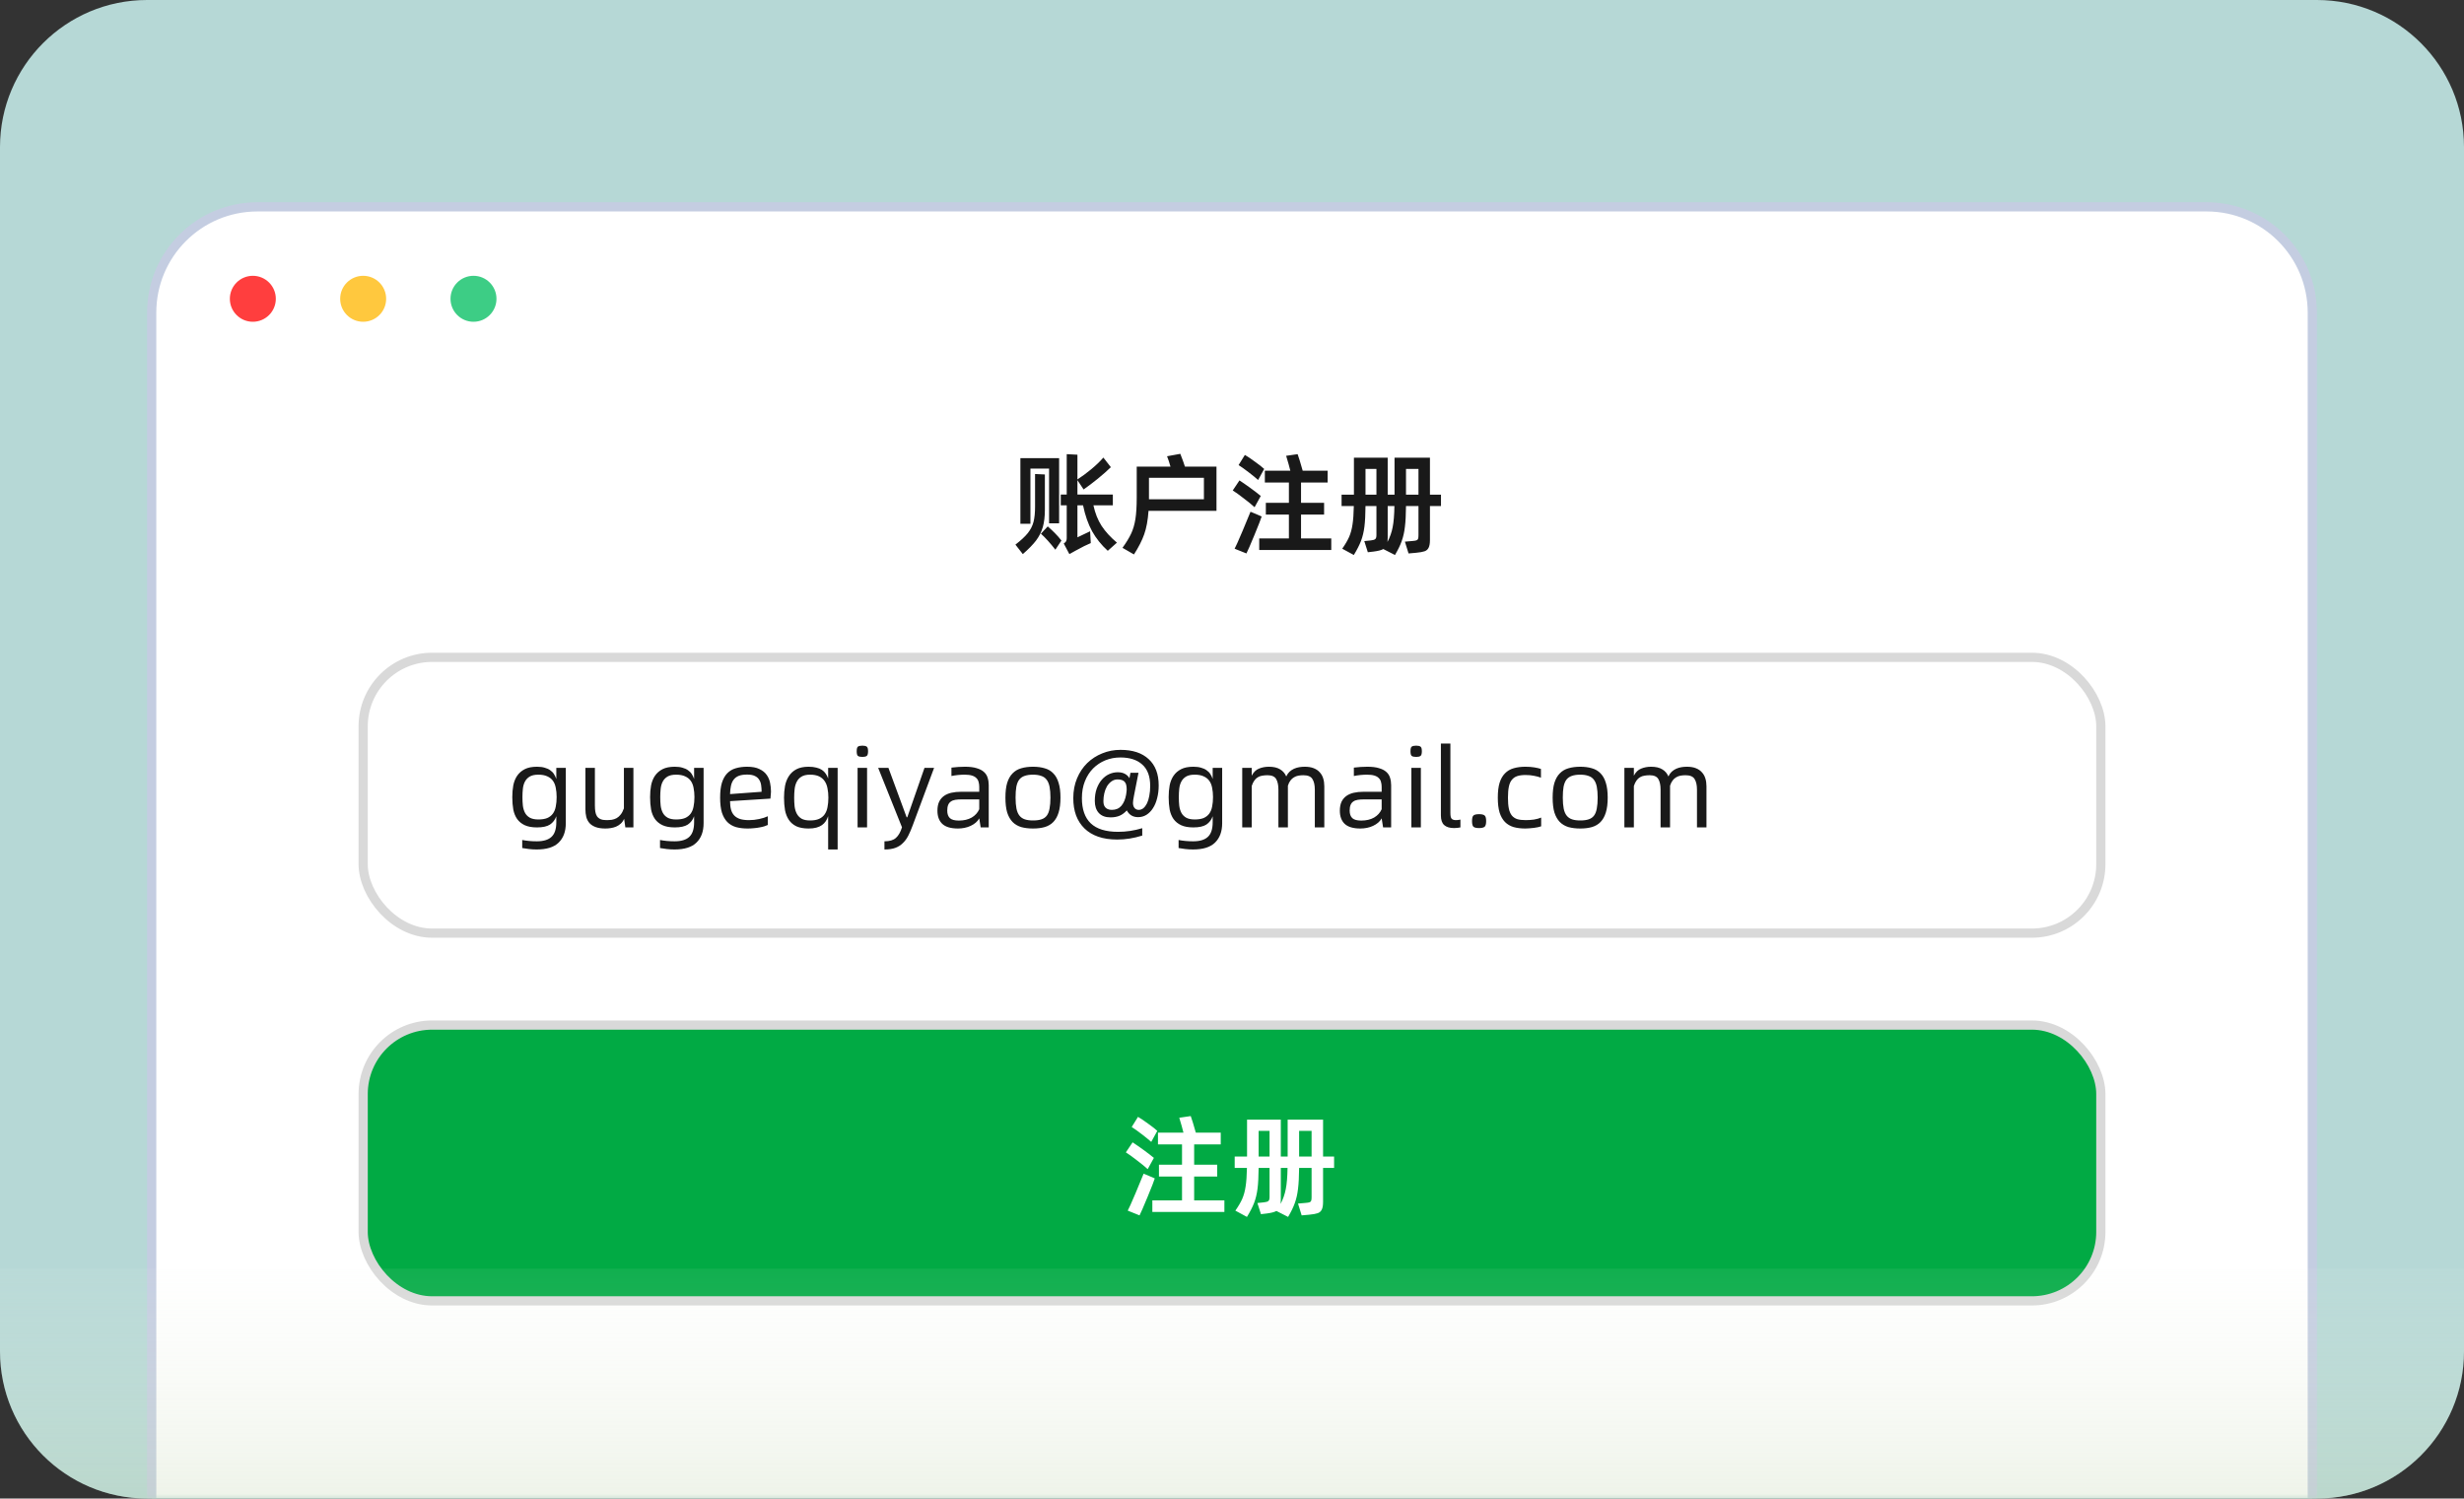 <svg width="268" height="163" viewBox="0 0 268 163" fill="none" xmlns="http://www.w3.org/2000/svg">
<rect x="0" y="0" width="268" height="163" fill="#333333" stroke="none"/>
<g id="Group 1321316595">
<path id="Rectangle 64" d="M0 16C0 7.163 7.163 0 16 0H252C260.837 0 268 7.163 268 16V147C268 155.837 260.837 163 252 163H16C7.163 163 0 155.837 0 147V16Z" fill="#B6D8D6"/>
<g id="Mask group">
<mask id="mask0_3375_10035" style="mask-type:alpha" maskUnits="userSpaceOnUse" x="0" y="0" width="268" height="163">
<path id="Rectangle 65" d="M0 16C0 7.163 7.163 0 16 0H252C260.837 0 268 7.163 268 16V147C268 155.837 260.837 163 252 163H16C7.163 163 0 155.837 0 147V16Z" fill="#B6D8D6"/>
</mask>
<g mask="url(#mask0_3375_10035)">
<g id="Group 1321316470">
<path id="Rectangle 34625646" d="M16.5 34C16.5 27.649 21.649 22.5 28 22.5H240C246.351 22.5 251.5 27.649 251.5 34V166.5H16.5V34Z" fill="white" stroke="#C4CDE1"/>
<rect id="Rectangle 4" x="39.5" y="71.5" width="189" height="30" rx="7.5" fill="white" stroke="#D9D9D9"/>
<rect id="Rectangle 34625647" x="39.5" y="111.5" width="189" height="30" rx="7.5" fill="#01AA44" stroke="#D9D9D9"/>
<path id="&#232;&#180;&#166;&#230;&#136;&#183;&#230;&#179;&#168;&#229;&#134;&#140;" d="M118.928 54.968C119.112 55.824 119.408 56.568 119.816 57.2C120.232 57.832 120.788 58.44 121.484 59.024L120.488 59.912C119.792 59.28 119.224 58.572 118.784 57.788C118.352 56.996 118.024 56.056 117.8 54.968H117.188V58.448L118.568 57.788L118.64 59.072C118.24 59.232 117.68 59.512 116.96 59.912L116.312 60.272L115.7 59.12C115.844 59.024 115.932 58.932 115.964 58.844C116.004 58.756 116.024 58.656 116.024 58.544V54.968H115.376V53.792H116.024V49.4L117.188 49.46V52.148C117.684 51.828 118.188 51.456 118.7 51.032C119.22 50.6 119.656 50.18 120.008 49.772L120.824 50.816C120.424 51.208 119.948 51.628 119.396 52.076C118.852 52.516 118.34 52.904 117.86 53.24L117.188 52.232V53.792H121.04V54.968H118.928ZM114.104 50.972H112.076V56.972H110.984V49.832H115.196V56.924H114.104V50.972ZM113.648 51.608V55.436C113.648 56.18 113.572 56.816 113.42 57.344C113.268 57.864 113.024 58.348 112.688 58.796C112.352 59.236 111.872 59.728 111.248 60.272L110.444 59.24C111.036 58.784 111.484 58.368 111.788 57.992C112.092 57.608 112.3 57.2 112.412 56.768C112.524 56.336 112.58 55.788 112.58 55.124V51.56L113.648 51.608ZM113.96 57.26C114.28 57.54 114.548 57.792 114.764 58.016C114.988 58.24 115.216 58.5 115.448 58.796L114.788 59.792C114.228 59.072 113.704 58.492 113.216 58.052L113.96 57.26ZM132.313 50.756V55.568H124.921C124.849 56.592 124.693 57.44 124.453 58.112C124.221 58.776 123.849 59.508 123.337 60.308L122.089 59.588C122.505 59.012 122.817 58.5 123.025 58.052C123.241 57.596 123.397 57.068 123.493 56.468C123.589 55.86 123.637 55.076 123.637 54.116V50.756H127.309C127.189 50.324 127.065 49.948 126.937 49.628L128.377 49.364C128.601 49.932 128.769 50.396 128.881 50.756H132.313ZM124.969 54.308H130.945V51.968H124.969V53.816V54.308ZM141.509 58.568H144.797V59.828H136.961V58.568H140.189V55.976H137.681V54.692H140.189V52.484H137.573V51.2H140.345C140.233 50.744 140.081 50.204 139.889 49.58L141.137 49.4C141.257 49.72 141.441 50.32 141.689 51.2H144.401V52.484H141.509V54.692H144.017V55.976H141.509V58.568ZM136.841 52.208C136.601 51.992 136.257 51.712 135.809 51.368C135.361 51.024 134.997 50.764 134.717 50.588L135.401 49.484C135.705 49.66 136.073 49.908 136.505 50.228C136.945 50.54 137.277 50.8 137.501 51.008L136.841 52.208ZM136.457 55.172C136.161 54.9 135.769 54.58 135.281 54.212C134.801 53.836 134.401 53.548 134.081 53.348L134.813 52.256C135.133 52.464 135.525 52.736 135.989 53.072C136.453 53.408 136.833 53.7 137.129 53.948L136.457 55.172ZM136.565 55.892L137.225 56.18C137.161 56.412 136.901 57.08 136.445 58.184C135.989 59.288 135.697 59.96 135.569 60.2L134.285 59.684C134.389 59.508 134.677 58.864 135.149 57.752C135.621 56.632 135.909 55.936 136.013 55.664L136.565 55.892ZM156.73 53.804V55.04H155.53V58.736C155.53 59.112 155.482 59.392 155.386 59.576C155.298 59.76 155.154 59.888 154.954 59.96C154.754 60.032 154.442 60.088 154.018 60.128L153.202 60.2L152.806 58.916L153.634 58.844C153.842 58.828 153.986 58.804 154.066 58.772C154.154 58.74 154.21 58.688 154.234 58.616C154.266 58.536 154.282 58.408 154.282 58.232V55.04H152.926C152.918 55.976 152.878 56.732 152.806 57.308C152.742 57.876 152.626 58.392 152.458 58.856C152.298 59.312 152.054 59.816 151.726 60.368L150.454 59.72C150.254 59.84 149.902 59.932 149.398 59.996L148.774 60.068L148.39 58.856L149.086 58.784C149.326 58.76 149.49 58.712 149.578 58.64C149.666 58.568 149.71 58.424 149.71 58.208V55.04H148.521C148.514 55.968 148.474 56.72 148.402 57.296C148.33 57.864 148.206 58.38 148.03 58.844C147.854 59.3 147.594 59.808 147.25 60.368L145.99 59.684C146.326 59.204 146.578 58.772 146.746 58.388C146.914 57.996 147.034 57.552 147.106 57.056C147.186 56.552 147.234 55.88 147.25 55.04H145.918V53.804H147.262V49.784H150.934V53.804H151.678V49.784H155.53V53.804H156.73ZM148.521 51.008V53.804H149.71V51.008H148.521ZM152.926 51.008V53.804H154.282V51.008H152.926ZM151.666 55.04H150.934V58.52C150.934 58.632 150.926 58.776 150.91 58.952C151.182 58.432 151.37 57.896 151.474 57.344C151.586 56.792 151.65 56.024 151.666 55.04Z" fill="#191919"/>
<path id="gugeqiyao@gmail.com" d="M61.54 83.52V89.544C61.54 90.44 61.284 91.14 60.772 91.644C60.268 92.148 59.468 92.4 58.372 92.4C58.092 92.4 57.812 92.384 57.532 92.352C57.252 92.32 57.008 92.284 56.8 92.244V91.368C57.288 91.464 57.816 91.512 58.384 91.512C59.104 91.512 59.636 91.352 59.98 91.032C60.332 90.712 60.508 90.18 60.508 89.436V88.788C60.372 89.172 60.144 89.472 59.824 89.688C59.504 89.896 59.032 90 58.408 90C57.864 90 57.42 89.92 57.076 89.76C56.732 89.6 56.456 89.376 56.248 89.088C56.048 88.8 55.908 88.456 55.828 88.056C55.756 87.648 55.72 87.196 55.72 86.7C55.72 86.252 55.756 85.828 55.828 85.428C55.908 85.028 56.048 84.68 56.248 84.384C56.456 84.08 56.732 83.84 57.076 83.664C57.42 83.488 57.864 83.4 58.408 83.4C58.736 83.4 59.016 83.436 59.248 83.508C59.488 83.572 59.688 83.664 59.848 83.784C60.016 83.896 60.152 84.036 60.256 84.204C60.36 84.364 60.444 84.54 60.508 84.732V83.52H61.54ZM58.552 89.136C58.944 89.136 59.268 89.084 59.524 88.98C59.78 88.868 59.984 88.708 60.136 88.5C60.288 88.292 60.392 88.036 60.448 87.732C60.512 87.428 60.544 87.084 60.544 86.7C60.544 86.332 60.512 85.996 60.448 85.692C60.392 85.388 60.288 85.132 60.136 84.924C59.984 84.716 59.78 84.556 59.524 84.444C59.268 84.324 58.944 84.264 58.552 84.264C58.16 84.264 57.848 84.332 57.616 84.468C57.392 84.604 57.22 84.784 57.1 85.008C56.98 85.232 56.904 85.492 56.872 85.788C56.84 86.084 56.824 86.388 56.824 86.7C56.824 87.036 56.84 87.352 56.872 87.648C56.912 87.944 56.992 88.204 57.112 88.428C57.232 88.644 57.404 88.816 57.628 88.944C57.86 89.072 58.168 89.136 58.552 89.136ZM68.893 83.52V90H68.017L67.885 89.064C67.789 89.28 67.665 89.456 67.513 89.592C67.361 89.728 67.193 89.836 67.009 89.916C66.833 89.988 66.645 90.04 66.445 90.072C66.245 90.104 66.045 90.12 65.845 90.12C65.421 90.12 65.069 90.068 64.789 89.964C64.509 89.86 64.285 89.716 64.117 89.532C63.957 89.348 63.841 89.128 63.769 88.872C63.705 88.608 63.673 88.32 63.673 88.008V83.52H64.705V87.624C64.705 87.872 64.721 88.096 64.753 88.296C64.785 88.488 64.845 88.652 64.933 88.788C65.029 88.924 65.157 89.028 65.317 89.1C65.485 89.172 65.697 89.208 65.953 89.208C66.153 89.208 66.349 89.196 66.541 89.172C66.733 89.14 66.909 89.08 67.069 88.992C67.237 88.896 67.385 88.764 67.513 88.596C67.649 88.428 67.765 88.204 67.861 87.924V83.52H68.893ZM76.528 83.52V89.544C76.528 90.44 76.272 91.14 75.76 91.644C75.256 92.148 74.456 92.4 73.36 92.4C73.08 92.4 72.8 92.384 72.52 92.352C72.24 92.32 71.996 92.284 71.788 92.244V91.368C72.276 91.464 72.804 91.512 73.372 91.512C74.092 91.512 74.624 91.352 74.968 91.032C75.32 90.712 75.496 90.18 75.496 89.436V88.788C75.36 89.172 75.132 89.472 74.812 89.688C74.492 89.896 74.02 90 73.396 90C72.852 90 72.408 89.92 72.064 89.76C71.72 89.6 71.444 89.376 71.236 89.088C71.036 88.8 70.896 88.456 70.816 88.056C70.744 87.648 70.708 87.196 70.708 86.7C70.708 86.252 70.744 85.828 70.816 85.428C70.896 85.028 71.036 84.68 71.236 84.384C71.444 84.08 71.72 83.84 72.064 83.664C72.408 83.488 72.852 83.4 73.396 83.4C73.724 83.4 74.004 83.436 74.236 83.508C74.476 83.572 74.676 83.664 74.836 83.784C75.004 83.896 75.14 84.036 75.244 84.204C75.348 84.364 75.432 84.54 75.496 84.732V83.52H76.528ZM73.54 89.136C73.932 89.136 74.256 89.084 74.512 88.98C74.768 88.868 74.972 88.708 75.124 88.5C75.276 88.292 75.38 88.036 75.436 87.732C75.5 87.428 75.532 87.084 75.532 86.7C75.532 86.332 75.5 85.996 75.436 85.692C75.38 85.388 75.276 85.132 75.124 84.924C74.972 84.716 74.768 84.556 74.512 84.444C74.256 84.324 73.932 84.264 73.54 84.264C73.148 84.264 72.836 84.332 72.604 84.468C72.38 84.604 72.208 84.784 72.088 85.008C71.968 85.232 71.892 85.492 71.86 85.788C71.828 86.084 71.812 86.388 71.812 86.7C71.812 87.036 71.828 87.352 71.86 87.648C71.9 87.944 71.98 88.204 72.1 88.428C72.22 88.644 72.392 88.816 72.616 88.944C72.848 89.072 73.156 89.136 73.54 89.136ZM83.857 86.112C83.857 86.2 83.849 86.312 83.833 86.448C83.825 86.576 83.813 86.716 83.797 86.868L79.405 87.144C79.405 87.496 79.441 87.804 79.513 88.068C79.585 88.324 79.701 88.536 79.861 88.704C80.021 88.872 80.233 89 80.497 89.088C80.761 89.168 81.089 89.208 81.481 89.208C81.841 89.208 82.205 89.168 82.573 89.088C82.949 89.008 83.261 88.908 83.509 88.788V89.736C83.413 89.784 83.289 89.832 83.137 89.88C82.985 89.928 82.813 89.968 82.621 90C82.429 90.04 82.221 90.068 81.997 90.084C81.781 90.108 81.557 90.12 81.325 90.12C80.845 90.12 80.417 90.068 80.041 89.964C79.673 89.852 79.361 89.668 79.105 89.412C78.849 89.148 78.653 88.804 78.517 88.38C78.389 87.948 78.325 87.408 78.325 86.76C78.325 86.112 78.389 85.576 78.517 85.152C78.653 84.72 78.845 84.376 79.093 84.12C79.349 83.856 79.657 83.672 80.017 83.568C80.385 83.456 80.801 83.4 81.265 83.4C81.817 83.4 82.261 83.484 82.597 83.652C82.941 83.812 83.205 84.024 83.389 84.288C83.573 84.544 83.697 84.836 83.761 85.164C83.825 85.484 83.857 85.8 83.857 86.112ZM82.837 86.124C82.837 85.876 82.821 85.64 82.789 85.416C82.757 85.184 82.685 84.984 82.573 84.816C82.469 84.64 82.313 84.504 82.105 84.408C81.897 84.304 81.617 84.252 81.265 84.252C80.889 84.252 80.581 84.3 80.341 84.396C80.109 84.492 79.925 84.632 79.789 84.816C79.653 85 79.557 85.224 79.501 85.488C79.445 85.752 79.413 86.048 79.405 86.376L82.837 86.124ZM91.107 83.52V92.4H90.075V88.776C90.011 88.976 89.923 89.16 89.811 89.328C89.707 89.488 89.571 89.628 89.403 89.748C89.235 89.868 89.031 89.96 88.791 90.024C88.551 90.088 88.271 90.12 87.951 90.12C87.415 90.12 86.971 90.04 86.619 89.88C86.275 89.712 86.003 89.48 85.803 89.184C85.603 88.888 85.463 88.536 85.383 88.128C85.311 87.712 85.275 87.256 85.275 86.76C85.275 86.32 85.311 85.896 85.383 85.488C85.463 85.08 85.603 84.724 85.803 84.42C86.003 84.108 86.275 83.86 86.619 83.676C86.971 83.492 87.415 83.4 87.951 83.4C88.271 83.4 88.551 83.432 88.791 83.496C89.031 83.552 89.235 83.636 89.403 83.748C89.571 83.86 89.707 83.996 89.811 84.156C89.923 84.316 90.011 84.492 90.075 84.684V83.52H91.107ZM88.107 89.244C88.499 89.244 88.823 89.188 89.079 89.076C89.335 88.964 89.539 88.8 89.691 88.584C89.843 88.368 89.947 88.108 90.003 87.804C90.067 87.492 90.099 87.144 90.099 86.76C90.099 86.392 90.067 86.056 90.003 85.752C89.947 85.44 89.843 85.176 89.691 84.96C89.539 84.736 89.335 84.564 89.079 84.444C88.823 84.324 88.499 84.264 88.107 84.264C87.715 84.264 87.403 84.336 87.171 84.48C86.947 84.616 86.775 84.804 86.655 85.044C86.535 85.276 86.459 85.544 86.427 85.848C86.395 86.144 86.379 86.448 86.379 86.76C86.379 87.096 86.395 87.416 86.427 87.72C86.467 88.024 86.547 88.288 86.667 88.512C86.787 88.736 86.959 88.916 87.183 89.052C87.415 89.18 87.723 89.244 88.107 89.244ZM93.804 82.332C93.572 82.332 93.408 82.296 93.312 82.224C93.224 82.152 93.18 81.984 93.18 81.72C93.18 81.448 93.224 81.28 93.312 81.216C93.408 81.144 93.572 81.108 93.804 81.108C94.02 81.108 94.176 81.144 94.272 81.216C94.368 81.28 94.416 81.448 94.416 81.72C94.416 81.984 94.368 82.152 94.272 82.224C94.176 82.296 94.02 82.332 93.804 82.332ZM93.276 83.52H94.308V90H93.276V83.52ZM96.198 91.512C96.758 91.512 97.174 91.388 97.447 91.14C97.727 90.892 97.947 90.508 98.106 89.988L95.514 83.52H96.63L98.611 88.896H98.683L100.555 83.52H101.599L99.27 89.784C99.118 90.192 98.963 90.556 98.802 90.876C98.642 91.196 98.447 91.468 98.215 91.692C97.99 91.924 97.719 92.1 97.398 92.22C97.079 92.34 96.678 92.4 96.198 92.4V91.512ZM104.961 83.4C105.473 83.4 105.893 83.452 106.221 83.556C106.557 83.652 106.821 83.788 107.013 83.964C107.213 84.14 107.349 84.352 107.421 84.6C107.501 84.848 107.541 85.116 107.541 85.404V90H106.665L106.509 89.016C106.413 89.192 106.285 89.348 106.125 89.484C105.965 89.62 105.781 89.736 105.573 89.832C105.373 89.928 105.153 90 104.913 90.048C104.673 90.096 104.433 90.12 104.193 90.12C103.417 90.12 102.849 89.952 102.489 89.616C102.137 89.28 101.961 88.804 101.961 88.188C101.961 87.804 102.021 87.48 102.141 87.216C102.269 86.952 102.445 86.74 102.669 86.58C102.893 86.42 103.161 86.304 103.473 86.232C103.793 86.16 104.145 86.124 104.529 86.124H106.509V85.584C106.509 85.392 106.485 85.216 106.437 85.056C106.397 84.888 106.317 84.748 106.197 84.636C106.085 84.516 105.925 84.424 105.717 84.36C105.509 84.296 105.241 84.264 104.913 84.264C104.697 84.264 104.461 84.276 104.205 84.3C103.957 84.324 103.717 84.36 103.485 84.408V83.496C103.725 83.464 103.973 83.44 104.229 83.424C104.485 83.408 104.729 83.4 104.961 83.4ZM104.289 89.256C104.833 89.256 105.297 89.148 105.681 88.932C106.065 88.708 106.341 88.404 106.509 88.02V86.952H104.601C104.337 86.952 104.105 86.968 103.905 87C103.705 87.032 103.541 87.096 103.413 87.192C103.285 87.28 103.189 87.404 103.125 87.564C103.061 87.724 103.029 87.928 103.029 88.176C103.029 88.536 103.125 88.808 103.317 88.992C103.509 89.168 103.833 89.256 104.289 89.256ZM112.356 90.12C111.876 90.12 111.448 90.068 111.072 89.964C110.704 89.852 110.392 89.668 110.136 89.412C109.88 89.148 109.684 88.804 109.548 88.38C109.42 87.948 109.356 87.408 109.356 86.76C109.356 86.112 109.42 85.576 109.548 85.152C109.684 84.72 109.88 84.376 110.136 84.12C110.392 83.856 110.704 83.672 111.072 83.568C111.448 83.456 111.876 83.4 112.356 83.4C112.836 83.4 113.26 83.456 113.628 83.568C114.004 83.672 114.316 83.856 114.564 84.12C114.82 84.376 115.012 84.72 115.14 85.152C115.276 85.576 115.344 86.112 115.344 86.76C115.344 87.408 115.276 87.948 115.14 88.38C115.012 88.804 114.82 89.148 114.564 89.412C114.316 89.668 114.004 89.852 113.628 89.964C113.26 90.068 112.836 90.12 112.356 90.12ZM112.356 89.244C112.724 89.244 113.028 89.204 113.268 89.124C113.516 89.044 113.712 88.908 113.856 88.716C114 88.524 114.1 88.268 114.156 87.948C114.22 87.628 114.252 87.232 114.252 86.76C114.252 86.288 114.22 85.892 114.156 85.572C114.092 85.252 113.984 84.996 113.832 84.804C113.688 84.612 113.492 84.476 113.244 84.396C113.004 84.308 112.708 84.264 112.356 84.264C111.996 84.264 111.692 84.308 111.444 84.396C111.204 84.476 111.008 84.612 110.856 84.804C110.712 84.996 110.608 85.252 110.544 85.572C110.488 85.892 110.46 86.288 110.46 86.76C110.46 87.232 110.492 87.628 110.556 87.948C110.62 88.268 110.728 88.524 110.88 88.716C111.032 88.908 111.228 89.044 111.468 89.124C111.708 89.204 112.004 89.244 112.356 89.244ZM121.514 91.32C120.73 91.32 120.038 91.216 119.438 91.008C118.846 90.8 118.35 90.5 117.95 90.108C117.55 89.716 117.246 89.244 117.038 88.692C116.838 88.14 116.738 87.516 116.738 86.82C116.738 86.028 116.874 85.308 117.146 84.66C117.418 84.012 117.786 83.46 118.25 83.004C118.722 82.548 119.266 82.196 119.882 81.948C120.506 81.692 121.17 81.564 121.874 81.564C123.194 81.564 124.214 81.9 124.934 82.572C125.662 83.236 126.026 84.188 126.026 85.428C126.026 85.932 125.97 86.396 125.858 86.82C125.754 87.244 125.602 87.608 125.402 87.912C125.21 88.216 124.974 88.456 124.694 88.632C124.422 88.8 124.118 88.884 123.782 88.884C123.23 88.884 122.822 88.64 122.558 88.152C122.318 88.416 122.058 88.608 121.778 88.728C121.498 88.848 121.166 88.908 120.782 88.908C120.23 88.908 119.806 88.748 119.51 88.428C119.222 88.108 119.078 87.672 119.078 87.12C119.078 86.616 119.146 86.172 119.282 85.788C119.426 85.396 119.614 85.068 119.846 84.804C120.078 84.54 120.342 84.34 120.638 84.204C120.942 84.068 121.254 84 121.574 84C121.878 84 122.134 84.056 122.342 84.168C122.558 84.28 122.726 84.44 122.846 84.648L122.954 84.06H123.83L123.338 86.556C123.266 86.916 123.23 87.176 123.23 87.336C123.23 87.56 123.286 87.744 123.398 87.888C123.518 88.024 123.67 88.092 123.854 88.092C124.038 88.092 124.206 88.032 124.358 87.912C124.51 87.784 124.642 87.608 124.754 87.384C124.866 87.152 124.95 86.876 125.006 86.556C125.07 86.236 125.102 85.88 125.102 85.488C125.102 84.448 124.814 83.672 124.238 83.16C123.67 82.648 122.878 82.392 121.862 82.392C121.278 82.392 120.73 82.496 120.218 82.704C119.714 82.912 119.27 83.208 118.886 83.592C118.51 83.976 118.214 84.44 117.998 84.984C117.782 85.528 117.674 86.136 117.674 86.808C117.674 88.024 117.994 88.94 118.634 89.556C119.282 90.172 120.274 90.48 121.61 90.48C122.498 90.48 123.374 90.348 124.238 90.084V90.888C123.326 91.176 122.418 91.32 121.514 91.32ZM120.938 88.092C121.37 88.092 121.714 87.944 121.97 87.648C122.226 87.344 122.398 86.936 122.486 86.424C122.502 86.328 122.514 86.236 122.522 86.148C122.538 86.052 122.546 85.972 122.546 85.908C122.546 85.74 122.534 85.588 122.51 85.452C122.486 85.308 122.438 85.188 122.366 85.092C122.294 84.988 122.194 84.912 122.066 84.864C121.938 84.808 121.77 84.78 121.562 84.78C121.306 84.78 121.082 84.852 120.89 84.996C120.698 85.132 120.534 85.312 120.398 85.536C120.27 85.76 120.174 86.012 120.11 86.292C120.046 86.572 120.014 86.852 120.014 87.132C120.014 87.252 120.026 87.372 120.05 87.492C120.082 87.604 120.13 87.704 120.194 87.792C120.266 87.88 120.362 87.952 120.482 88.008C120.602 88.064 120.754 88.092 120.938 88.092ZM132.931 83.52V89.544C132.931 90.44 132.675 91.14 132.163 91.644C131.659 92.148 130.859 92.4 129.763 92.4C129.483 92.4 129.203 92.384 128.923 92.352C128.643 92.32 128.399 92.284 128.191 92.244V91.368C128.679 91.464 129.207 91.512 129.775 91.512C130.495 91.512 131.027 91.352 131.371 91.032C131.723 90.712 131.899 90.18 131.899 89.436V88.788C131.763 89.172 131.535 89.472 131.215 89.688C130.895 89.896 130.423 90 129.799 90C129.255 90 128.811 89.92 128.467 89.76C128.123 89.6 127.847 89.376 127.639 89.088C127.439 88.8 127.299 88.456 127.219 88.056C127.147 87.648 127.111 87.196 127.111 86.7C127.111 86.252 127.147 85.828 127.219 85.428C127.299 85.028 127.439 84.68 127.639 84.384C127.847 84.08 128.123 83.84 128.467 83.664C128.811 83.488 129.255 83.4 129.799 83.4C130.127 83.4 130.407 83.436 130.639 83.508C130.879 83.572 131.079 83.664 131.239 83.784C131.407 83.896 131.543 84.036 131.647 84.204C131.751 84.364 131.835 84.54 131.899 84.732V83.52H132.931ZM129.943 89.136C130.335 89.136 130.659 89.084 130.915 88.98C131.171 88.868 131.375 88.708 131.527 88.5C131.679 88.292 131.783 88.036 131.839 87.732C131.903 87.428 131.935 87.084 131.935 86.7C131.935 86.332 131.903 85.996 131.839 85.692C131.783 85.388 131.679 85.132 131.527 84.924C131.375 84.716 131.171 84.556 130.915 84.444C130.659 84.324 130.335 84.264 129.943 84.264C129.551 84.264 129.239 84.332 129.007 84.468C128.783 84.604 128.611 84.784 128.491 85.008C128.371 85.232 128.295 85.492 128.263 85.788C128.231 86.084 128.215 86.388 128.215 86.7C128.215 87.036 128.231 87.352 128.263 87.648C128.303 87.944 128.383 88.204 128.503 88.428C128.623 88.644 128.795 88.816 129.019 88.944C129.251 89.072 129.559 89.136 129.943 89.136ZM141.916 83.4C142.292 83.4 142.612 83.452 142.876 83.556C143.148 83.66 143.368 83.808 143.536 84C143.712 84.184 143.84 84.408 143.92 84.672C144 84.928 144.04 85.212 144.04 85.524V90H143.008V85.896C143.008 85.392 142.92 85.004 142.744 84.732C142.576 84.46 142.248 84.324 141.76 84.324C141.568 84.324 141.384 84.34 141.208 84.372C141.04 84.404 140.884 84.464 140.74 84.552C140.596 84.632 140.468 84.748 140.356 84.9C140.244 85.044 140.152 85.232 140.08 85.464V85.512V90H139.048V85.896C139.048 85.4 138.968 85.016 138.808 84.744C138.648 84.464 138.332 84.324 137.86 84.324C137.66 84.324 137.472 84.34 137.296 84.372C137.12 84.396 136.96 84.452 136.816 84.54C136.672 84.62 136.544 84.74 136.432 84.9C136.32 85.052 136.224 85.252 136.144 85.5V90H135.112V83.52H136.144V84.372C136.344 83.988 136.608 83.732 136.936 83.604C137.264 83.468 137.624 83.4 138.016 83.4C138.528 83.4 138.936 83.496 139.24 83.688C139.544 83.872 139.764 84.128 139.9 84.456C139.996 84.248 140.116 84.076 140.26 83.94C140.412 83.804 140.576 83.696 140.752 83.616C140.936 83.536 141.124 83.48 141.316 83.448C141.516 83.416 141.716 83.4 141.916 83.4ZM148.73 83.4C149.242 83.4 149.662 83.452 149.99 83.556C150.326 83.652 150.59 83.788 150.782 83.964C150.982 84.14 151.118 84.352 151.19 84.6C151.27 84.848 151.31 85.116 151.31 85.404V90H150.434L150.278 89.016C150.182 89.192 150.054 89.348 149.894 89.484C149.734 89.62 149.55 89.736 149.342 89.832C149.142 89.928 148.922 90 148.682 90.048C148.442 90.096 148.202 90.12 147.962 90.12C147.186 90.12 146.618 89.952 146.258 89.616C145.906 89.28 145.73 88.804 145.73 88.188C145.73 87.804 145.79 87.48 145.91 87.216C146.038 86.952 146.214 86.74 146.438 86.58C146.662 86.42 146.93 86.304 147.242 86.232C147.562 86.16 147.914 86.124 148.298 86.124H150.278V85.584C150.278 85.392 150.254 85.216 150.206 85.056C150.166 84.888 150.086 84.748 149.966 84.636C149.854 84.516 149.694 84.424 149.486 84.36C149.278 84.296 149.01 84.264 148.682 84.264C148.466 84.264 148.23 84.276 147.974 84.3C147.726 84.324 147.486 84.36 147.254 84.408V83.496C147.494 83.464 147.742 83.44 147.998 83.424C148.254 83.408 148.498 83.4 148.73 83.4ZM148.058 89.256C148.602 89.256 149.066 89.148 149.45 88.932C149.834 88.708 150.11 88.404 150.278 88.02V86.952H148.37C148.106 86.952 147.874 86.968 147.674 87C147.474 87.032 147.31 87.096 147.182 87.192C147.054 87.28 146.958 87.404 146.894 87.564C146.83 87.724 146.798 87.928 146.798 88.176C146.798 88.536 146.894 88.808 147.086 88.992C147.278 89.168 147.602 89.256 148.058 89.256ZM154.038 82.332C153.806 82.332 153.642 82.296 153.546 82.224C153.458 82.152 153.414 81.984 153.414 81.72C153.414 81.448 153.458 81.28 153.546 81.216C153.642 81.144 153.806 81.108 154.038 81.108C154.254 81.108 154.41 81.144 154.506 81.216C154.602 81.28 154.65 81.448 154.65 81.72C154.65 81.984 154.602 82.152 154.506 82.224C154.41 82.296 154.254 82.332 154.038 82.332ZM153.51 83.52H154.542V90H153.51V83.52ZM158.161 90.072C157.681 90.072 157.321 89.964 157.081 89.748C156.841 89.532 156.721 89.18 156.721 88.692V80.88H157.753V88.428C157.753 88.756 157.801 88.968 157.897 89.064C157.993 89.16 158.145 89.208 158.353 89.208C158.425 89.208 158.501 89.204 158.581 89.196C158.669 89.188 158.757 89.172 158.845 89.148V90C158.749 90.024 158.645 90.04 158.533 90.048C158.429 90.064 158.305 90.072 158.161 90.072ZM160.875 90.072C160.595 90.072 160.395 90.028 160.275 89.94C160.163 89.852 160.107 89.64 160.107 89.304C160.107 88.984 160.163 88.78 160.275 88.692C160.395 88.604 160.595 88.56 160.875 88.56C161.147 88.56 161.343 88.604 161.463 88.692C161.583 88.78 161.643 88.984 161.643 89.304C161.643 89.64 161.583 89.852 161.463 89.94C161.343 90.028 161.147 90.072 160.875 90.072ZM165.911 90.12C165.431 90.12 165.003 90.068 164.627 89.964C164.259 89.852 163.947 89.668 163.691 89.412C163.435 89.148 163.239 88.804 163.103 88.38C162.975 87.948 162.911 87.408 162.911 86.76C162.911 86.112 162.975 85.576 163.103 85.152C163.239 84.72 163.435 84.376 163.691 84.12C163.947 83.856 164.259 83.672 164.627 83.568C165.003 83.456 165.431 83.4 165.911 83.4C166.271 83.4 166.595 83.424 166.883 83.472C167.179 83.52 167.419 83.576 167.603 83.64V84.588C167.363 84.5 167.107 84.432 166.835 84.384C166.563 84.328 166.259 84.3 165.923 84.3C165.563 84.3 165.263 84.34 165.023 84.42C164.783 84.5 164.587 84.636 164.435 84.828C164.283 85.012 164.175 85.264 164.111 85.584C164.047 85.896 164.015 86.292 164.015 86.772C164.015 87.244 164.047 87.636 164.111 87.948C164.175 88.26 164.283 88.512 164.435 88.704C164.587 88.888 164.783 89.02 165.023 89.1C165.271 89.172 165.575 89.208 165.935 89.208C166.239 89.208 166.539 89.188 166.835 89.148C167.131 89.1 167.395 89.028 167.627 88.932V89.88C167.539 89.912 167.427 89.944 167.291 89.976C167.163 90 167.019 90.024 166.859 90.048C166.707 90.072 166.547 90.088 166.379 90.096C166.219 90.112 166.063 90.12 165.911 90.12ZM171.876 90.12C171.396 90.12 170.968 90.068 170.592 89.964C170.224 89.852 169.912 89.668 169.656 89.412C169.4 89.148 169.204 88.804 169.068 88.38C168.94 87.948 168.876 87.408 168.876 86.76C168.876 86.112 168.94 85.576 169.068 85.152C169.204 84.72 169.4 84.376 169.656 84.12C169.912 83.856 170.224 83.672 170.592 83.568C170.968 83.456 171.396 83.4 171.876 83.4C172.356 83.4 172.78 83.456 173.148 83.568C173.524 83.672 173.836 83.856 174.084 84.12C174.34 84.376 174.532 84.72 174.66 85.152C174.796 85.576 174.864 86.112 174.864 86.76C174.864 87.408 174.796 87.948 174.66 88.38C174.532 88.804 174.34 89.148 174.084 89.412C173.836 89.668 173.524 89.852 173.148 89.964C172.78 90.068 172.356 90.12 171.876 90.12ZM171.876 89.244C172.244 89.244 172.548 89.204 172.788 89.124C173.036 89.044 173.232 88.908 173.376 88.716C173.52 88.524 173.62 88.268 173.676 87.948C173.74 87.628 173.772 87.232 173.772 86.76C173.772 86.288 173.74 85.892 173.676 85.572C173.612 85.252 173.504 84.996 173.352 84.804C173.208 84.612 173.012 84.476 172.764 84.396C172.524 84.308 172.228 84.264 171.876 84.264C171.516 84.264 171.212 84.308 170.964 84.396C170.724 84.476 170.528 84.612 170.376 84.804C170.232 84.996 170.128 85.252 170.064 85.572C170.008 85.892 169.98 86.288 169.98 86.76C169.98 87.232 170.012 87.628 170.076 87.948C170.14 88.268 170.248 88.524 170.4 88.716C170.552 88.908 170.748 89.044 170.988 89.124C171.228 89.204 171.524 89.244 171.876 89.244ZM183.482 83.4C183.858 83.4 184.178 83.452 184.442 83.556C184.714 83.66 184.934 83.808 185.102 84C185.278 84.184 185.406 84.408 185.486 84.672C185.566 84.928 185.606 85.212 185.606 85.524V90H184.574V85.896C184.574 85.392 184.486 85.004 184.31 84.732C184.142 84.46 183.814 84.324 183.326 84.324C183.134 84.324 182.95 84.34 182.774 84.372C182.606 84.404 182.45 84.464 182.306 84.552C182.162 84.632 182.034 84.748 181.922 84.9C181.81 85.044 181.718 85.232 181.646 85.464V85.512V90H180.614V85.896C180.614 85.4 180.534 85.016 180.374 84.744C180.214 84.464 179.898 84.324 179.426 84.324C179.226 84.324 179.038 84.34 178.862 84.372C178.686 84.396 178.526 84.452 178.382 84.54C178.238 84.62 178.11 84.74 177.998 84.9C177.886 85.052 177.79 85.252 177.71 85.5V90H176.678V83.52H177.71V84.372C177.91 83.988 178.174 83.732 178.502 83.604C178.83 83.468 179.19 83.4 179.582 83.4C180.094 83.4 180.502 83.496 180.806 83.688C181.11 83.872 181.33 84.128 181.466 84.456C181.562 84.248 181.682 84.076 181.826 83.94C181.978 83.804 182.142 83.696 182.318 83.616C182.502 83.536 182.69 83.48 182.882 83.448C183.082 83.416 183.282 83.4 183.482 83.4Z" fill="#191919"/>
<path id="&#230;&#179;&#168;&#229;&#134;&#140;" d="M129.884 130.568H133.172V131.828H125.336V130.568H128.564V127.976H126.056V126.692H128.564V124.484H125.948V123.2H128.72C128.608 122.744 128.456 122.204 128.264 121.58L129.512 121.4C129.632 121.72 129.816 122.32 130.064 123.2H132.776V124.484H129.884V126.692H132.392V127.976H129.884V130.568ZM125.216 124.208C124.976 123.992 124.632 123.712 124.184 123.368C123.736 123.024 123.372 122.764 123.092 122.588L123.776 121.484C124.08 121.66 124.448 121.908 124.88 122.228C125.32 122.54 125.652 122.8 125.876 123.008L125.216 124.208ZM124.832 127.172C124.536 126.9 124.144 126.58 123.656 126.212C123.176 125.836 122.776 125.548 122.456 125.348L123.188 124.256C123.508 124.464 123.9 124.736 124.364 125.072C124.828 125.408 125.208 125.7 125.504 125.948L124.832 127.172ZM124.94 127.892L125.6 128.18C125.536 128.412 125.276 129.08 124.82 130.184C124.364 131.288 124.072 131.96 123.944 132.2L122.66 131.684C122.764 131.508 123.052 130.864 123.524 129.752C123.996 128.632 124.284 127.936 124.388 127.664L124.94 127.892ZM145.105 125.804V127.04H143.905V130.736C143.905 131.112 143.857 131.392 143.761 131.576C143.673 131.76 143.529 131.888 143.329 131.96C143.129 132.032 142.817 132.088 142.393 132.128L141.577 132.2L141.181 130.916L142.009 130.844C142.217 130.828 142.361 130.804 142.441 130.772C142.529 130.74 142.585 130.688 142.609 130.616C142.641 130.536 142.657 130.408 142.657 130.232V127.04H141.301C141.293 127.976 141.253 128.732 141.181 129.308C141.117 129.876 141.001 130.392 140.833 130.856C140.673 131.312 140.429 131.816 140.101 132.368L138.829 131.72C138.629 131.84 138.277 131.932 137.773 131.996L137.149 132.068L136.765 130.856L137.461 130.784C137.701 130.76 137.865 130.712 137.953 130.64C138.041 130.568 138.085 130.424 138.085 130.208V127.04H136.896C136.889 127.968 136.849 128.72 136.777 129.296C136.705 129.864 136.581 130.38 136.405 130.844C136.229 131.3 135.969 131.808 135.625 132.368L134.365 131.684C134.701 131.204 134.953 130.772 135.121 130.388C135.289 129.996 135.409 129.552 135.481 129.056C135.561 128.552 135.609 127.88 135.625 127.04H134.293V125.804H135.637V121.784H139.309V125.804H140.053V121.784H143.905V125.804H145.105ZM136.896 123.008V125.804H138.085V123.008H136.896ZM141.301 123.008V125.804H142.657V123.008H141.301ZM140.041 127.04H139.309V130.52C139.309 130.632 139.301 130.776 139.285 130.952C139.557 130.432 139.745 129.896 139.849 129.344C139.961 128.792 140.025 128.024 140.041 127.04Z" fill="white"/>
<g id="Group 1321316469">
<circle id="Ellipse 15" cx="27.5" cy="32.5" r="2.5" fill="#FF3E3E"/>
<circle id="Ellipse 16" cx="39.5" cy="32.5" r="2.5" fill="#FFC83E"/>
<circle id="Ellipse 17" cx="51.5" cy="32.5" r="2.5" fill="#3DCD85"/>
</g>
</g>
</g>
</g>
<path id="Rectangle 65_2" d="M0 138H268V147C268 155.837 260.837 163 252 163H16C7.163 163 0 155.837 0 147V138Z" fill="url(#paint0_linear_3375_10035)" fill-opacity="0.3"/>
</g>
<defs>
<linearGradient id="paint0_linear_3375_10035" x1="134" y1="163" x2="134" y2="131" gradientUnits="userSpaceOnUse">
<stop stop-color="#C7D8B6"/>
<stop offset="1" stop-color="white" stop-opacity="0"/>
</linearGradient>
</defs>
</svg>
